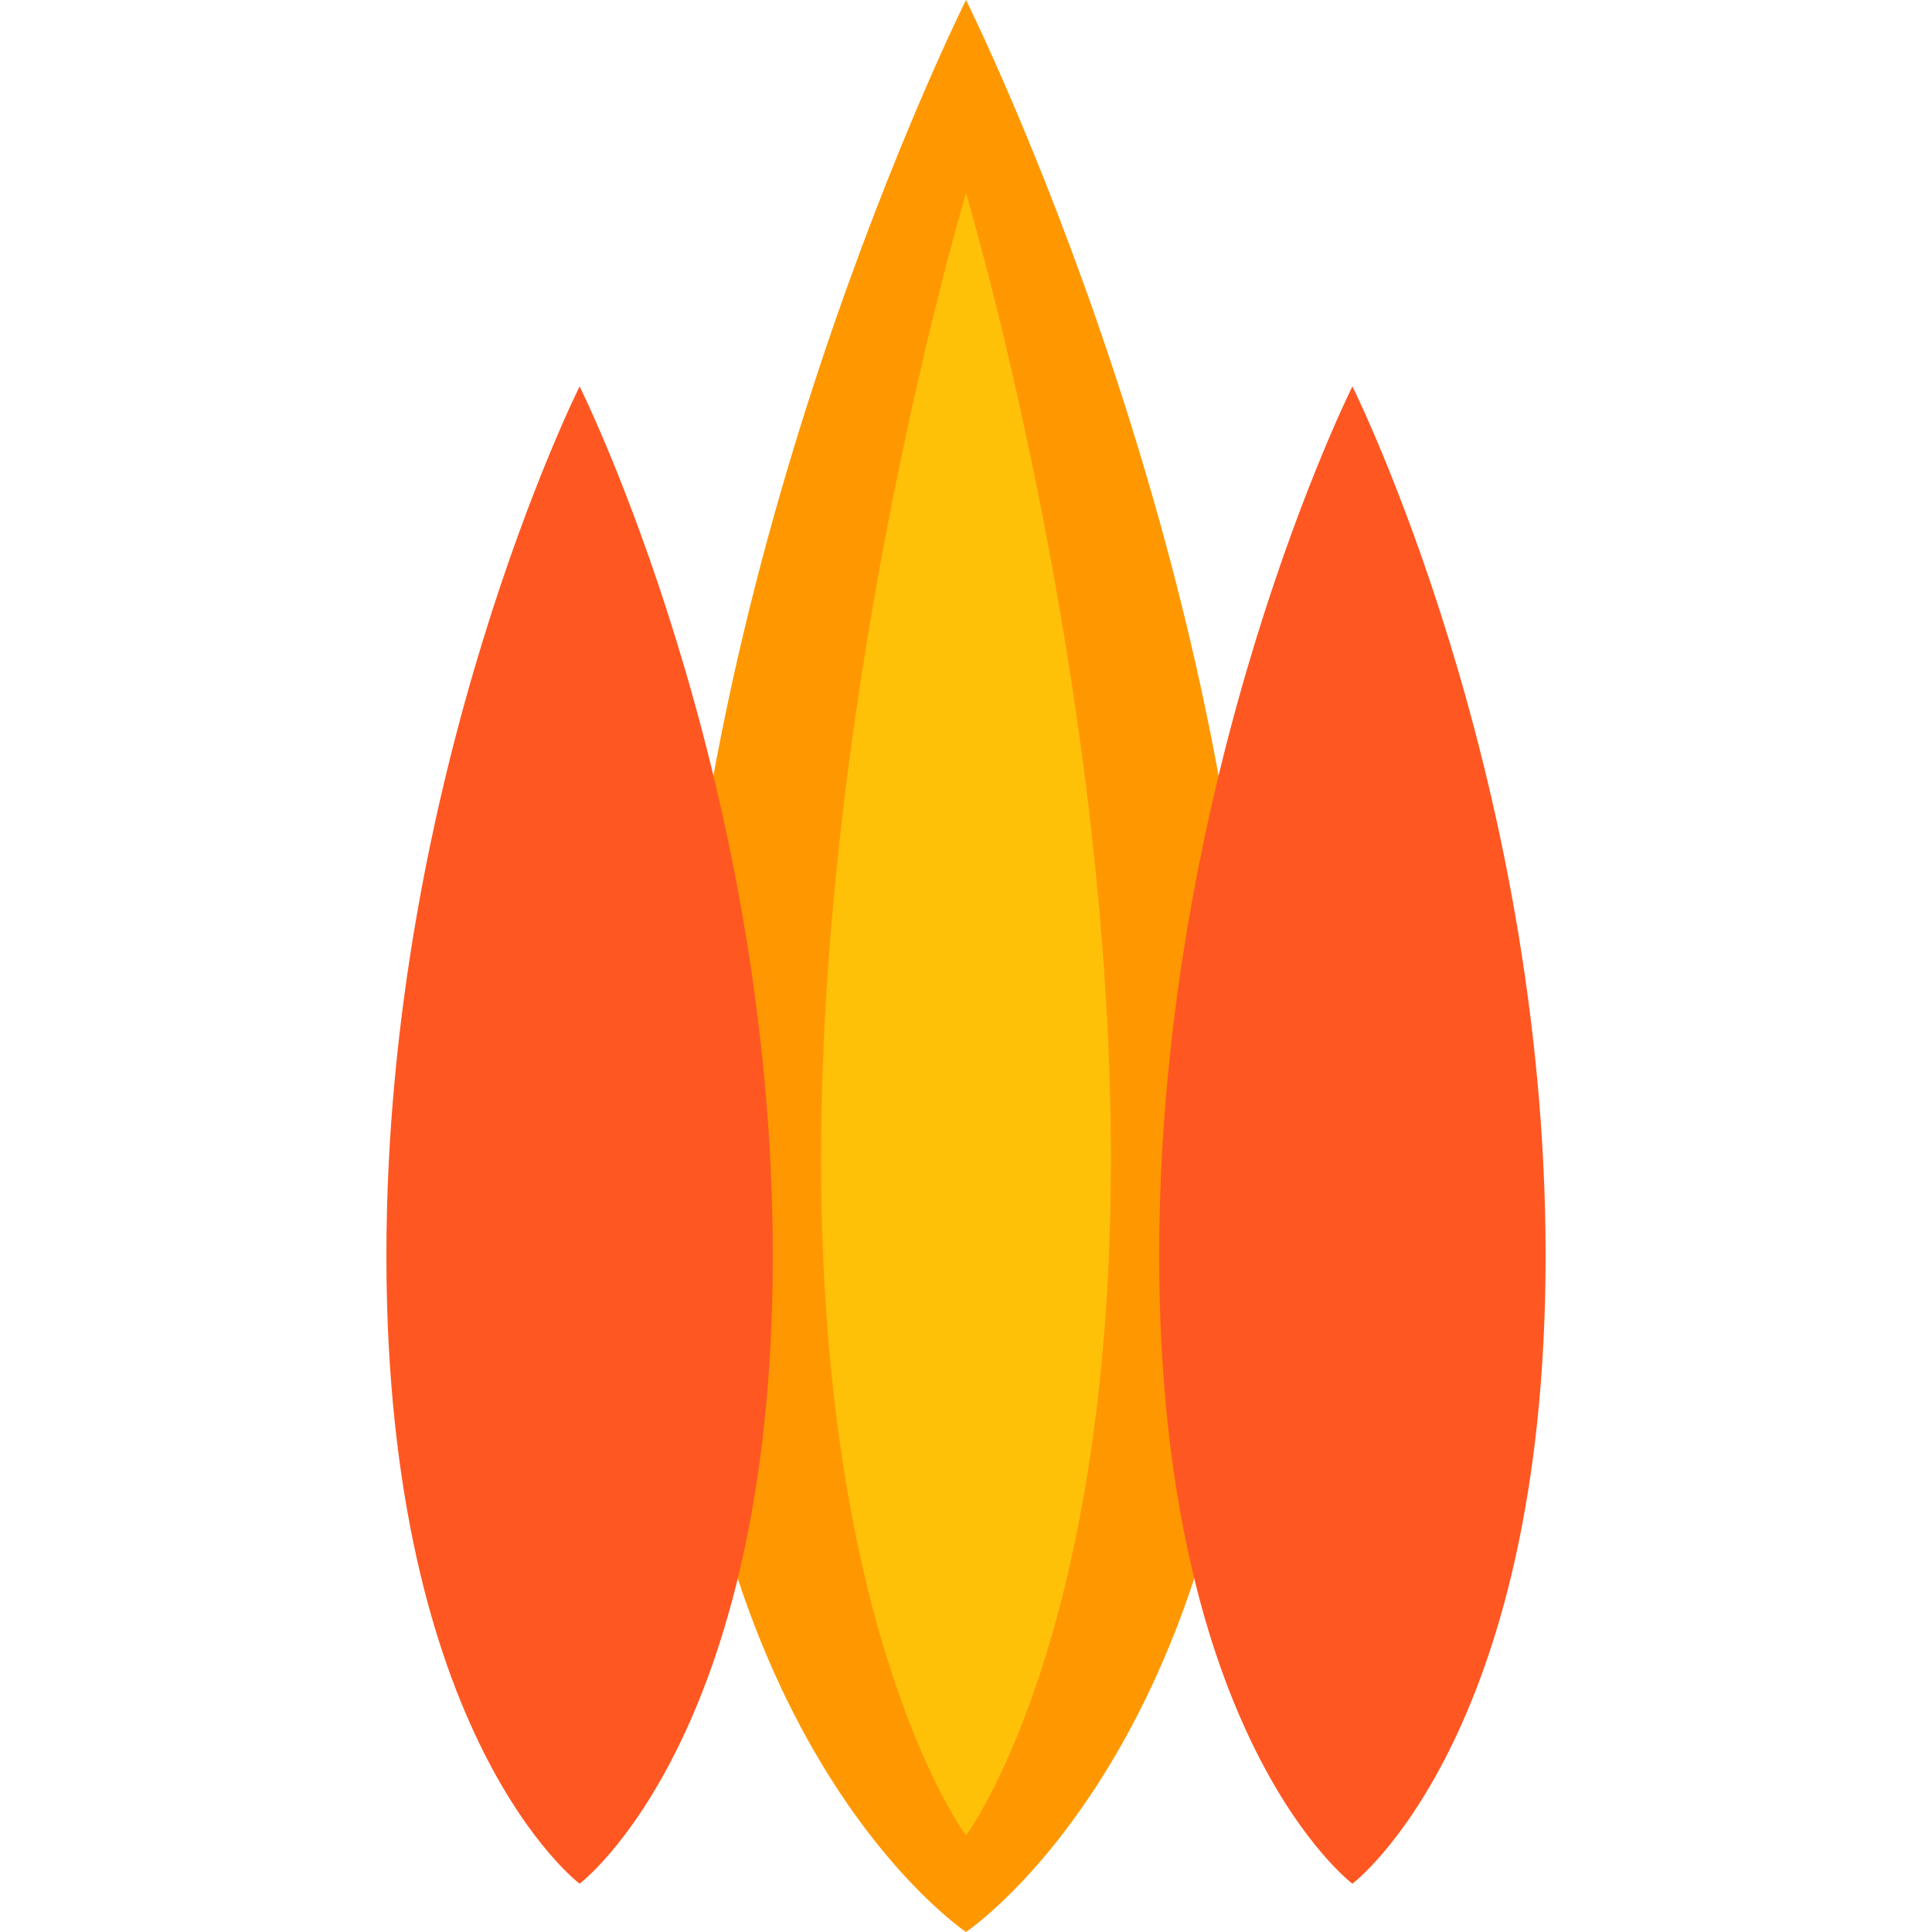 <svg width="200" height="200" viewBox="0 0 200 200" fill="none" xmlns="http://www.w3.org/2000/svg">
      <!-- {/* Main fire shape */} -->
      <path d="M100 0C100 0 130 60 130 120C130 180 100 200 100 200C100 200 70 180 70 120C70 60 100 0 100 0Z" fill="#FF9800" />
      
      <!-- {/* Left flame */} -->
      <path d="M60 40C60 40 80 80 80 130C80 180 60 195 60 195C60 195 40 180 40 130C40 80 60 40 60 40Z" fill="#FF5722" />
      
      <!-- {/* Right flame */} -->
      <path d="M140 40C140 40 160 80 160 130C160 180 140 195 140 195C140 195 120 180 120 130C120 80 140 40 140 40Z" fill="#FF5722" />
      
      <!-- {/* Center highlight */} -->
      <path d="M100 20C100 20 115 70 115 120C115 170 100 190 100 190C100 190 85 170 85 120C85 70 100 20 100 20Z" fill="#FFC107" />
      
      <!-- {/* Larger, perfect triangle play icon */} -->
      <!-- <path d="M70 55L150 100L70 145Z" fill="#FFFFFF" /> -->
    </svg>